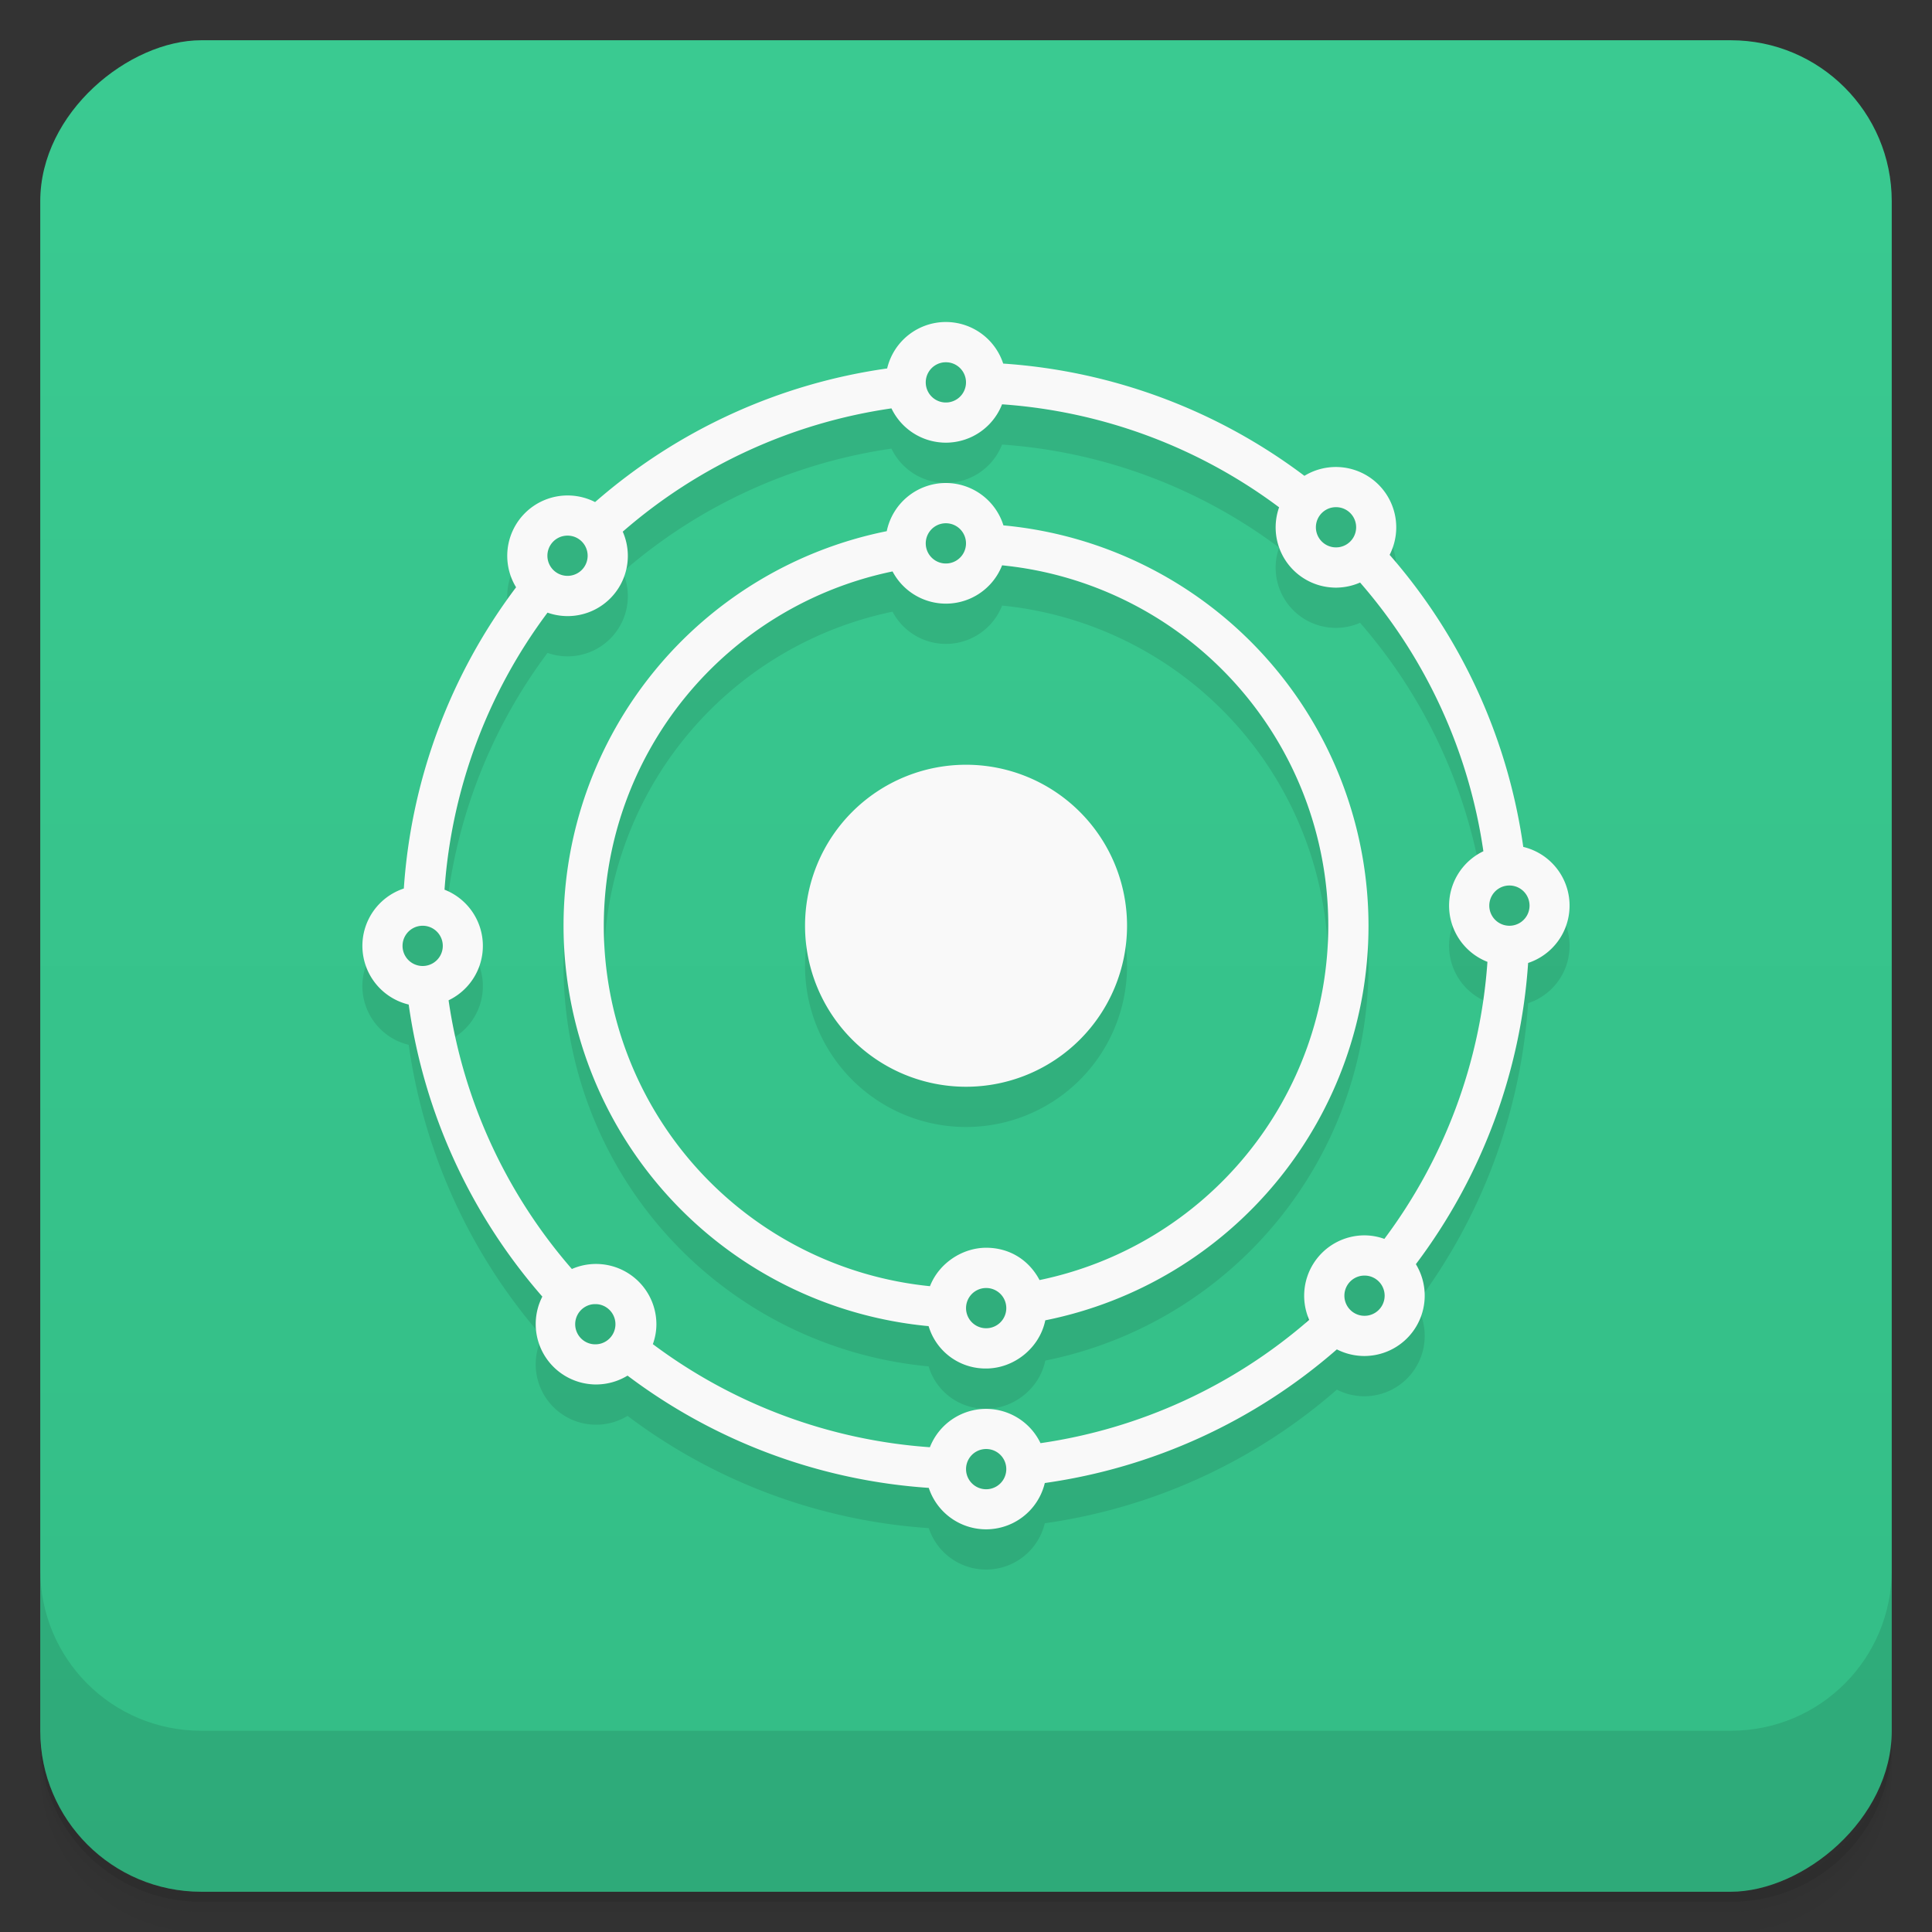 <svg width="48" height="48" viewBox="0 0 48 48" xmlns="http://www.w3.org/2000/svg">
  <rect x="0" y="0" width="48" height="48" fill="#333333" stroke="none"/>
  <defs>
    <linearGradient id="a" x1="-47" x2="-1" gradientUnits="userSpaceOnUse">
      <stop offset="0" stop-color="#33bd86"/>
      <stop offset="1" stop-color="#3aca91"/>
    </linearGradient>
  </defs>
  <path d="M1 43v.25c0 2.216 1.784 4 4 4h38c2.216 0 4-1.784 4-4V43c0 2.216-1.784 4-4 4H5c-2.216 0-4-1.784-4-4zm0 .5v.5c0 2.216 1.784 4 4 4h38c2.216 0 4-1.784 4-4v-.5c0 2.216-1.784 4-4 4H5c-2.216 0-4-1.784-4-4z" opacity=".02"/>
  <path d="M1 43.25v.25c0 2.216 1.784 4 4 4h38c2.216 0 4-1.784 4-4v-.25c0 2.216-1.784 4-4 4H5c-2.216 0-4-1.784-4-4z" opacity=".05"/>
  <path d="M1 43v.25c0 2.216 1.784 4 4 4h38c2.216 0 4-1.784 4-4V43c0 2.216-1.784 4-4 4H5c-2.216 0-4-1.784-4-4z" opacity=".1"/>
  <rect transform="rotate(-90)" x="-47" y="1" width="46" height="46" rx="4" fill="url(#a)"/>
  <path d="M1 39v4c0 2.216 1.784 4 4 4h38c2.216 0 4-1.784 4-4v-4c0 2.216-1.784 4-4 4H5c-2.216 0-4-1.784-4-4z" opacity=".1"/>
  <path d="M23.5 9a1.5 1.5 0 0 0-1.459 1.154 13.998 13.998 0 0 0-7.256 3.32 1.5 1.5 0 0 0-1.963 2.117 13.997 13.997 0 0 0-2.789 7.484 1.5 1.5 0 0 0 .121 2.883 13.998 13.998 0 0 0 3.32 7.256 1.5 1.5 0 0 0 2.117 1.963 13.997 13.997 0 0 0 7.484 2.789 1.5 1.5 0 0 0 2.883-.121 13.998 13.998 0 0 0 7.256-3.32 1.5 1.5 0 0 0 1.963-2.117 13.997 13.997 0 0 0 2.789-7.484 1.5 1.5 0 0 0-.121-2.883 13.998 13.998 0 0 0-3.32-7.256 1.5 1.5 0 0 0-2.117-1.963 13.997 13.997 0 0 0-7.484-2.789A1.5 1.5 0 0 0 23.5 9m0 1a.5.5 0 1 1 0 1 .5.5 0 0 1 0-1m1.396 1.045a13.002 13.002 0 0 1 6.883 2.559 1.496 1.496 0 0 0 2.012 1.869 13.003 13.003 0 0 1 3.063 6.676 1.499 1.499 0 0 0 .101 2.748 12.993 12.993 0 0 1-2.561 6.883 1.465 1.465 0 0 0-.494-.088 1.5 1.5 0 0 0-1.373 2.1 13.003 13.003 0 0 1-6.676 3.063 1.499 1.499 0 0 0-2.748.101 12.993 12.993 0 0 1-6.883-2.561c.057-.159.088-.326.088-.494a1.5 1.5 0 0 0-2.1-1.373 13.003 13.003 0 0 1-3.063-6.676 1.499 1.499 0 0 0-.101-2.748 13.002 13.002 0 0 1 2.559-6.883 1.496 1.496 0 0 0 1.869-2.012 13.003 13.003 0 0 1 6.676-3.063 1.499 1.499 0 0 0 2.748-.101zM23.5 13a1.5 1.5 0 0 0-1.469 1.197A9.999 9.999 0 0 0 14.001 24a9.997 9.997 0 0 0 9.07 9.947A1.474 1.474 0 0 0 24.501 35c.683 0 1.325-.5 1.469-1.197A9.999 9.999 0 0 0 34 24a9.997 9.997 0 0 0-9.07-9.947A1.5 1.5 0 0 0 23.5 13m9.693.6a.5.5 0 1 1 0 1 .5.5 0 0 1 0-1zM23.5 14a.5.5 0 1 1 0 1 .5.5 0 0 1 0-1m-9.4.307a.5.5 0 1 1 0 1 .5.5 0 0 1 0-1zm10.797.738A9 9 0 0 1 33.001 24a8.998 8.998 0 0 1-7.174 8.803c-.259-.493-.739-.803-1.326-.803s-1.172.38-1.396.955A9 9 0 0 1 15.001 24a8.998 8.998 0 0 1 7.174-8.803 1.499 1.499 0 0 0 2.722-.152zM24.001 20a4 4 0 1 0 0 8 4 4 0 0 0 0-8zm13.5 3a.5.5 0 1 1 0 1 .5.5 0 0 1 0-1m-27 1a.5.5 0 1 1 0 1 .5.5 0 0 1 0-1m23.4 8.691a.5.5 0 1 1 0 1 .5.5 0 0 1 0-1zm-9.4.309a.5.5 0 1 1 0 1 .5.5 0 0 1 0-1m-9.729.4h.037a.5.5 0 1 1-.037 0zm9.729 3.6a.5.5 0 1 1 0 1 .5.5 0 0 1 0-1" opacity=".1"/>
  <path d="M23.5 8a1.5 1.5 0 0 0-1.459 1.154 13.998 13.998 0 0 0-7.256 3.32 1.5 1.5 0 0 0-1.963 2.117 13.997 13.997 0 0 0-2.789 7.484 1.5 1.5 0 0 0 .121 2.883 13.998 13.998 0 0 0 3.32 7.256 1.5 1.5 0 0 0 2.117 1.963 13.997 13.997 0 0 0 7.484 2.789 1.5 1.5 0 0 0 2.883-.121 13.998 13.998 0 0 0 7.256-3.32 1.5 1.5 0 0 0 1.963-2.117 13.997 13.997 0 0 0 2.789-7.484 1.5 1.5 0 0 0-.121-2.883 13.998 13.998 0 0 0-3.32-7.256 1.5 1.5 0 0 0-2.117-1.963 13.997 13.997 0 0 0-7.484-2.789A1.5 1.5 0 0 0 23.5 8m0 1a.5.5 0 1 1 0 1 .5.5 0 0 1 0-1zm1.396 1.045a13.002 13.002 0 0 1 6.883 2.559 1.496 1.496 0 0 0 2.012 1.869 13.003 13.003 0 0 1 3.063 6.676 1.499 1.499 0 0 0 .101 2.748 12.993 12.993 0 0 1-2.561 6.883 1.465 1.465 0 0 0-.494-.088 1.5 1.5 0 0 0-1.373 2.1 13.003 13.003 0 0 1-6.676 3.063 1.499 1.499 0 0 0-2.748.101 12.993 12.993 0 0 1-6.883-2.561c.057-.159.088-.326.088-.494a1.5 1.5 0 0 0-2.1-1.373 13.003 13.003 0 0 1-3.063-6.676 1.499 1.499 0 0 0-.101-2.748 13.002 13.002 0 0 1 2.559-6.883 1.496 1.496 0 0 0 1.869-2.012 13.003 13.003 0 0 1 6.676-3.063 1.499 1.499 0 0 0 2.748-.101zM23.5 12a1.5 1.5 0 0 0-1.469 1.197A9.999 9.999 0 0 0 14.001 23a9.997 9.997 0 0 0 9.07 9.947A1.474 1.474 0 0 0 24.501 34c.683 0 1.325-.5 1.469-1.197A9.999 9.999 0 0 0 34 23a9.997 9.997 0 0 0-9.07-9.947A1.5 1.5 0 0 0 23.5 12m9.693.6a.5.5 0 1 1 0 1 .5.5 0 0 1 0-1zM23.5 13a.5.5 0 1 1 0 1 .5.5 0 0 1 0-1m-9.4.307a.5.5 0 1 1 0 1 .5.5 0 0 1 0-1zm10.797.738A9 9 0 0 1 33.001 23a8.998 8.998 0 0 1-7.174 8.803c-.259-.493-.739-.803-1.326-.803s-1.172.38-1.396.955A9 9 0 0 1 15.001 23a8.998 8.998 0 0 1 7.174-8.803 1.499 1.499 0 0 0 2.722-.152zM24.001 19a4 4 0 1 0 0 8 4 4 0 0 0 0-8zm13.5 3a.5.5 0 1 1 0 1 .5.5 0 0 1 0-1m-27 1a.5.5 0 1 1 0 1 .5.5 0 0 1 0-1m23.4 8.691a.5.5 0 1 1 0 1 .5.5 0 0 1 0-1zm-9.4.309a.5.5 0 1 1 0 1 .5.5 0 0 1 0-1m-9.729.4h.037a.5.5 0 1 1-.037 0zm9.729 3.6a.5.5 0 1 1 0 1 .5.5 0 0 1 0-1" fill="#f9f9f9"/>
</svg>
